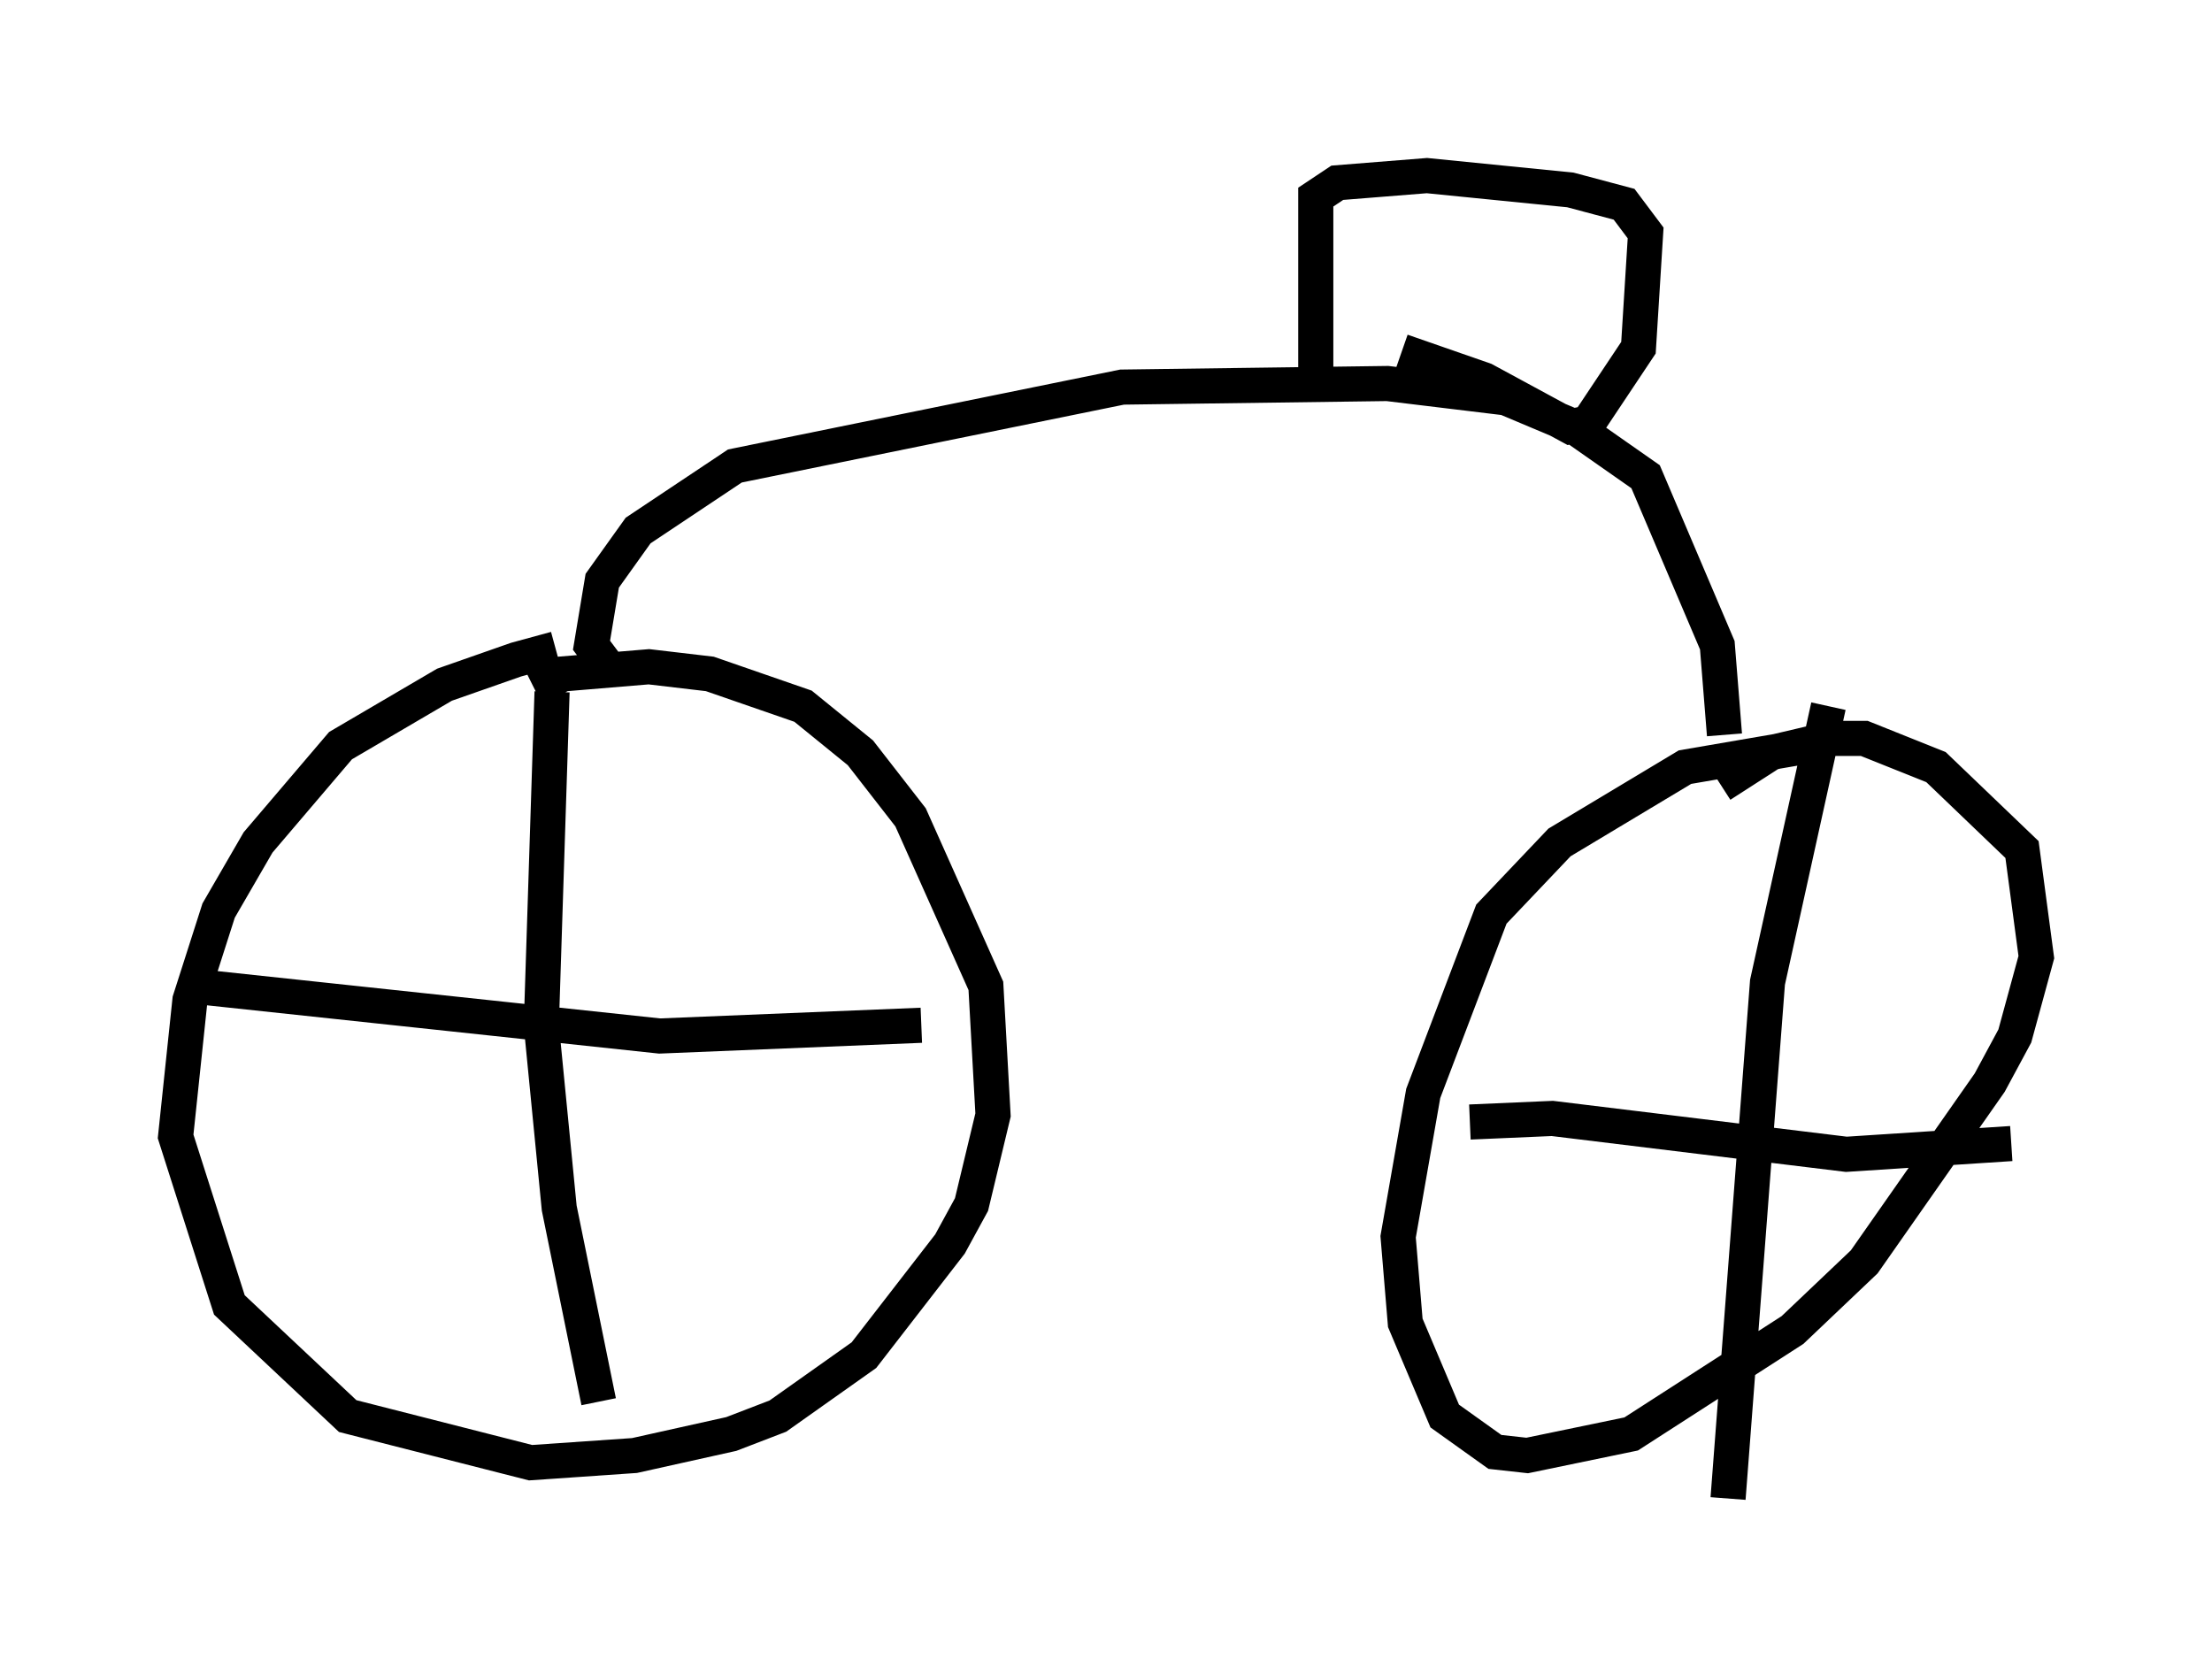 <?xml version="1.0" encoding="utf-8" ?>
<svg baseProfile="full" height="47.669" version="1.1" width="62.982" xmlns="http://www.w3.org/2000/svg" xmlns:ev="http://www.w3.org/2001/xml-events" xmlns:xlink="http://www.w3.org/1999/xlink"><defs /><rect fill="white" height="47.669" width="62.982" x="0" y="0" /><path d="M18.373, 18.679 m-2.552, -0.204 l-1.123, 0.306 -2.042, 0.715 l-2.96, 1.735 -2.348, 2.756 l-1.123, 1.94 -0.817, 2.552 l-0.408, 3.879 1.531, 4.798 l3.369, 3.165 5.206, 1.327 l2.96, -0.204 2.756, -0.613 l1.327, -0.51 2.45, -1.735 l2.45, -3.165 0.613, -1.123 l0.613, -2.552 -0.204, -3.675 l-2.144, -4.798 -1.429, -1.838 l-1.633, -1.327 -2.654, -0.919 l-1.735, -0.204 -2.45, 0.204 l-0.817, 0.408 m0.51, 0.102 l-0.306, 9.494 0.51, 5.206 l1.123, 5.513 m-11.638, -11.842 l13.373, 1.429 7.452, -0.306 m25.317, -7.963 l-3.573, 0.613 -3.573, 2.144 l-1.94, 2.042 -1.94, 5.104 l-0.715, 4.083 0.204, 2.45 l1.123, 2.654 1.429, 1.021 l0.919, 0.102 2.96, -0.613 l4.594, -2.96 2.042, -1.94 l3.573, -5.104 0.715, -1.327 l0.613, -2.246 -0.408, -3.063 l-2.45, -2.348 -2.042, -0.817 l-0.919, 0.0 -1.735, 0.408 l-1.429, 0.919 m-7.146, 9.596 l2.348, -0.102 8.371, 1.021 l4.696, -0.306 m-5.206, -12.454 l-1.735, 7.861 -1.123, 14.7 m-0.102, -21.744 l-0.204, -2.552 -2.042, -4.798 l-2.042, -1.429 -1.94, -0.817 l-3.369, -0.408 -7.554, 0.102 l-11.025, 2.246 -2.756, 1.838 l-1.021, 1.429 -0.306, 1.838 l0.613, 0.817 m20.009, -7.963 l0.0, -5.615 0.613, -0.408 l2.552, -0.204 4.083, 0.408 l1.531, 0.408 0.613, 0.817 l-0.204, 3.267 -1.429, 2.144 l-0.51, 0.102 -2.45, -1.327 l-2.348, -0.817 " fill="none" stroke="black" stroke-width="1" /></svg>